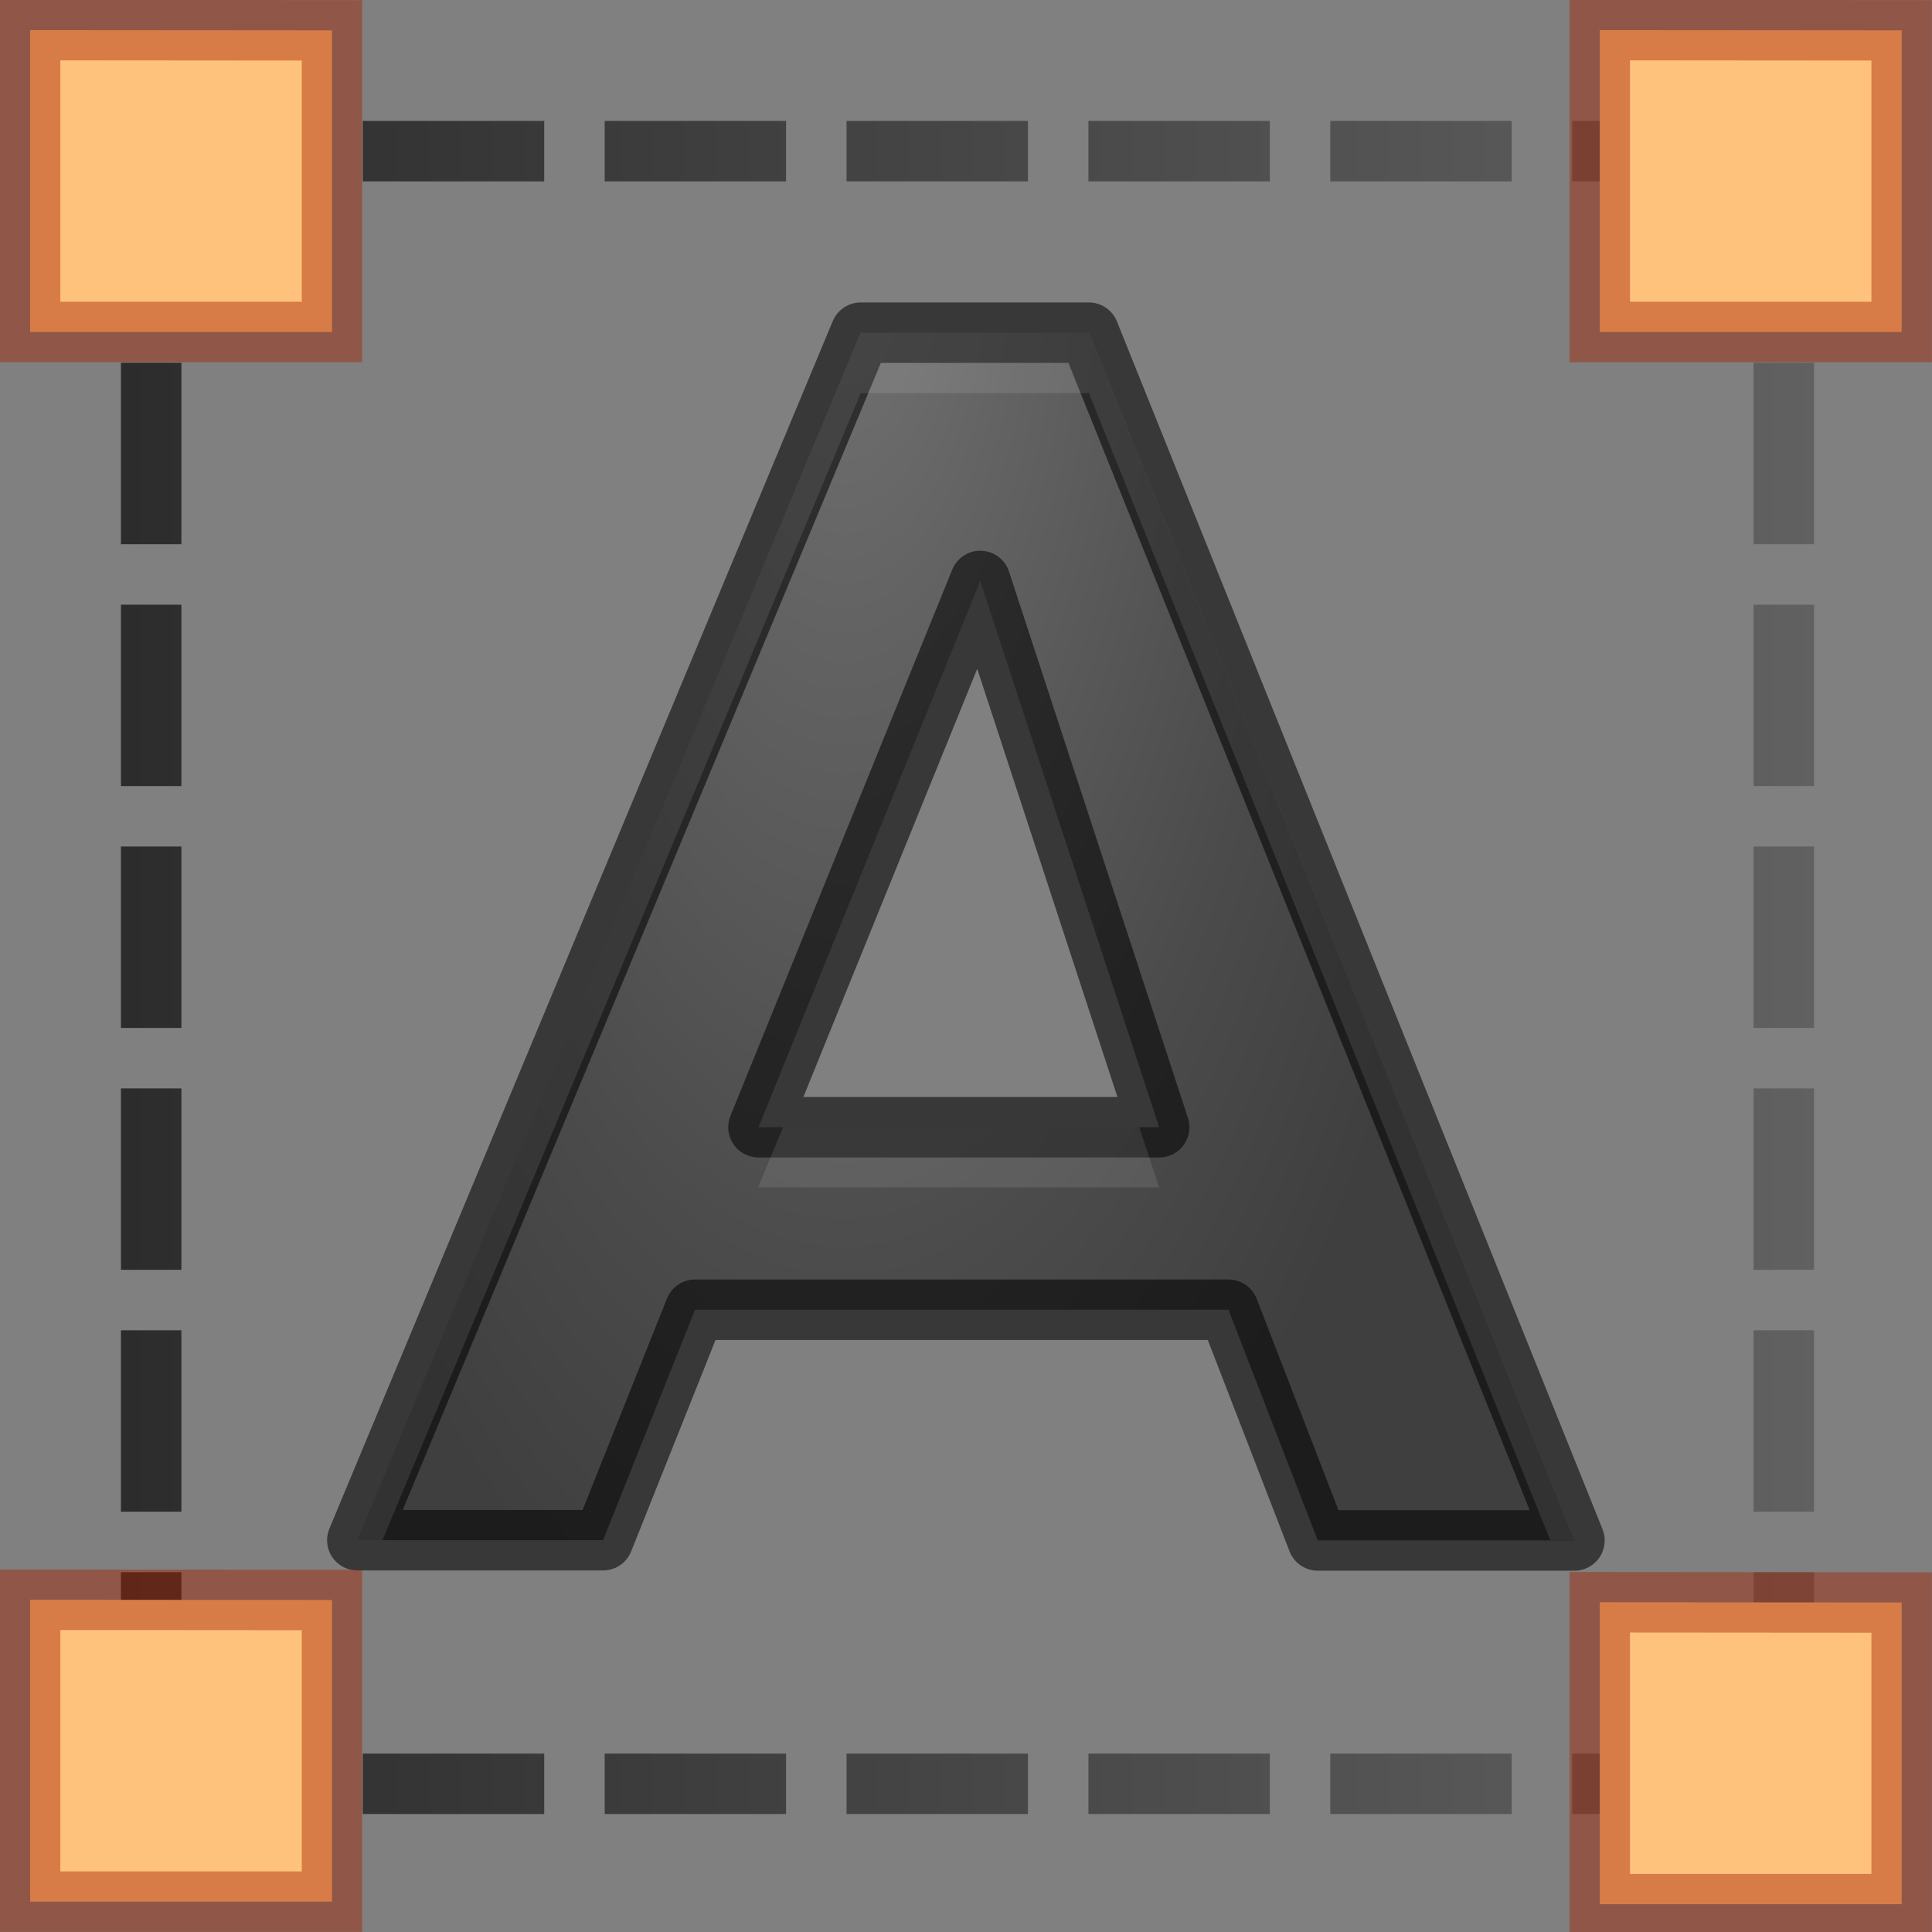 <svg height="32" viewBox="0 0 8.467 8.467" width="32" xmlns="http://www.w3.org/2000/svg" xmlns:xlink="http://www.w3.org/1999/xlink"><rect x="0" y="0" width="8.467" height="8.467" fill="#808080" stroke="none"/><radialGradient id="a" cx="3.704" cy="289.569" gradientTransform="matrix(-1.044 -0 0 -2.363 7.563 973.768)" gradientUnits="userSpaceOnUse" r="2.799"><stop offset="0" stop-color="#737373"/><stop offset=".262" stop-color="#636363"/><stop offset=".705" stop-color="#4b4b4b"/><stop offset="1" stop-color="#3f3f3f"/></radialGradient><linearGradient id="b" gradientUnits="userSpaceOnUse" x1="2" x2="30" y1="16" y2="16"><stop offset="0" stop-color="#1f1f1f"/><stop offset="1" stop-color="#5c5c5c"/></linearGradient><g transform="translate(0 -288.533)"><path d="m5.384 294.273h-2.338l-.403 1.01h-1.077l2.206-5.292h1l2.128 5.293h-1.125zm-2.06-.8h1.756l-.784-2.394z" style="stroke:#000;stroke-width:.265;stroke-linecap:round;stroke-linejoin:round;stroke-opacity:.56;fill:url(#a)"/><path d="m5 2c-1.662 0-3 1.338-3 3h1c0-1.108.892-2 2-2zm1 0v1h3v-1zm4 0v1h3v-1zm4 0v1h3v-1zm4 0v1h3v-1zm4 0v1h3v-1zm4 0v1h1c1.108 0 2 .892 2 2h1c0-1.662-1.338-3-3-3zm-24 4v3h1v-3zm27 0v3h1v-3zm-27 4v3h1v-3zm27 0v3h1v-3zm-27 4v3h1v-3zm27 0v3h1v-3zm-27 4v3h1v-3zm27 0v3h1v-3zm-27 4v3h1v-3zm27 0v3h1v-3zm-27 4v1c0 1.662 1.338 3 3 3v-1c-1.108 0-2-.892-2-2v-1zm27 0v1c0 1.108-.892 2-2 2h-1v1h1c1.662 0 3-1.338 3-3v-1zm-23 3v1h3v-1zm4 0v1h3v-1zm4 0v1h3v-1zm4 0v1h3v-1zm4 0v1h3v-1z" fill="url(#b)" opacity=".867" transform="matrix(.265 0 0 .265 0 288.533)"/><path id="c" d="m7.011 288.665 1.323.001 0 1.322h-1.323z" fill="#ffc27d" stroke="#a62100" stroke-opacity=".43" stroke-width=".265"/><use id="d" height="100%" transform="translate(0 6.89)" width="100%" xlink:href="#c"/><use id="e" height="100%" transform="translate(-6.879 -.011)" width="100%" xlink:href="#d"/><use height="100%" transform="translate(0 -6.879)" width="100%" xlink:href="#e"/><path d="m3.772 289.99-2.206 5.293h.11l2.096-5.027h1l2.022 5.027h.106l-2.127-5.292h-1zm-.34 3.483-.11.264h1.758l-.087-.264h-1.563z" fill="#fff" opacity=".1"/></g></svg>